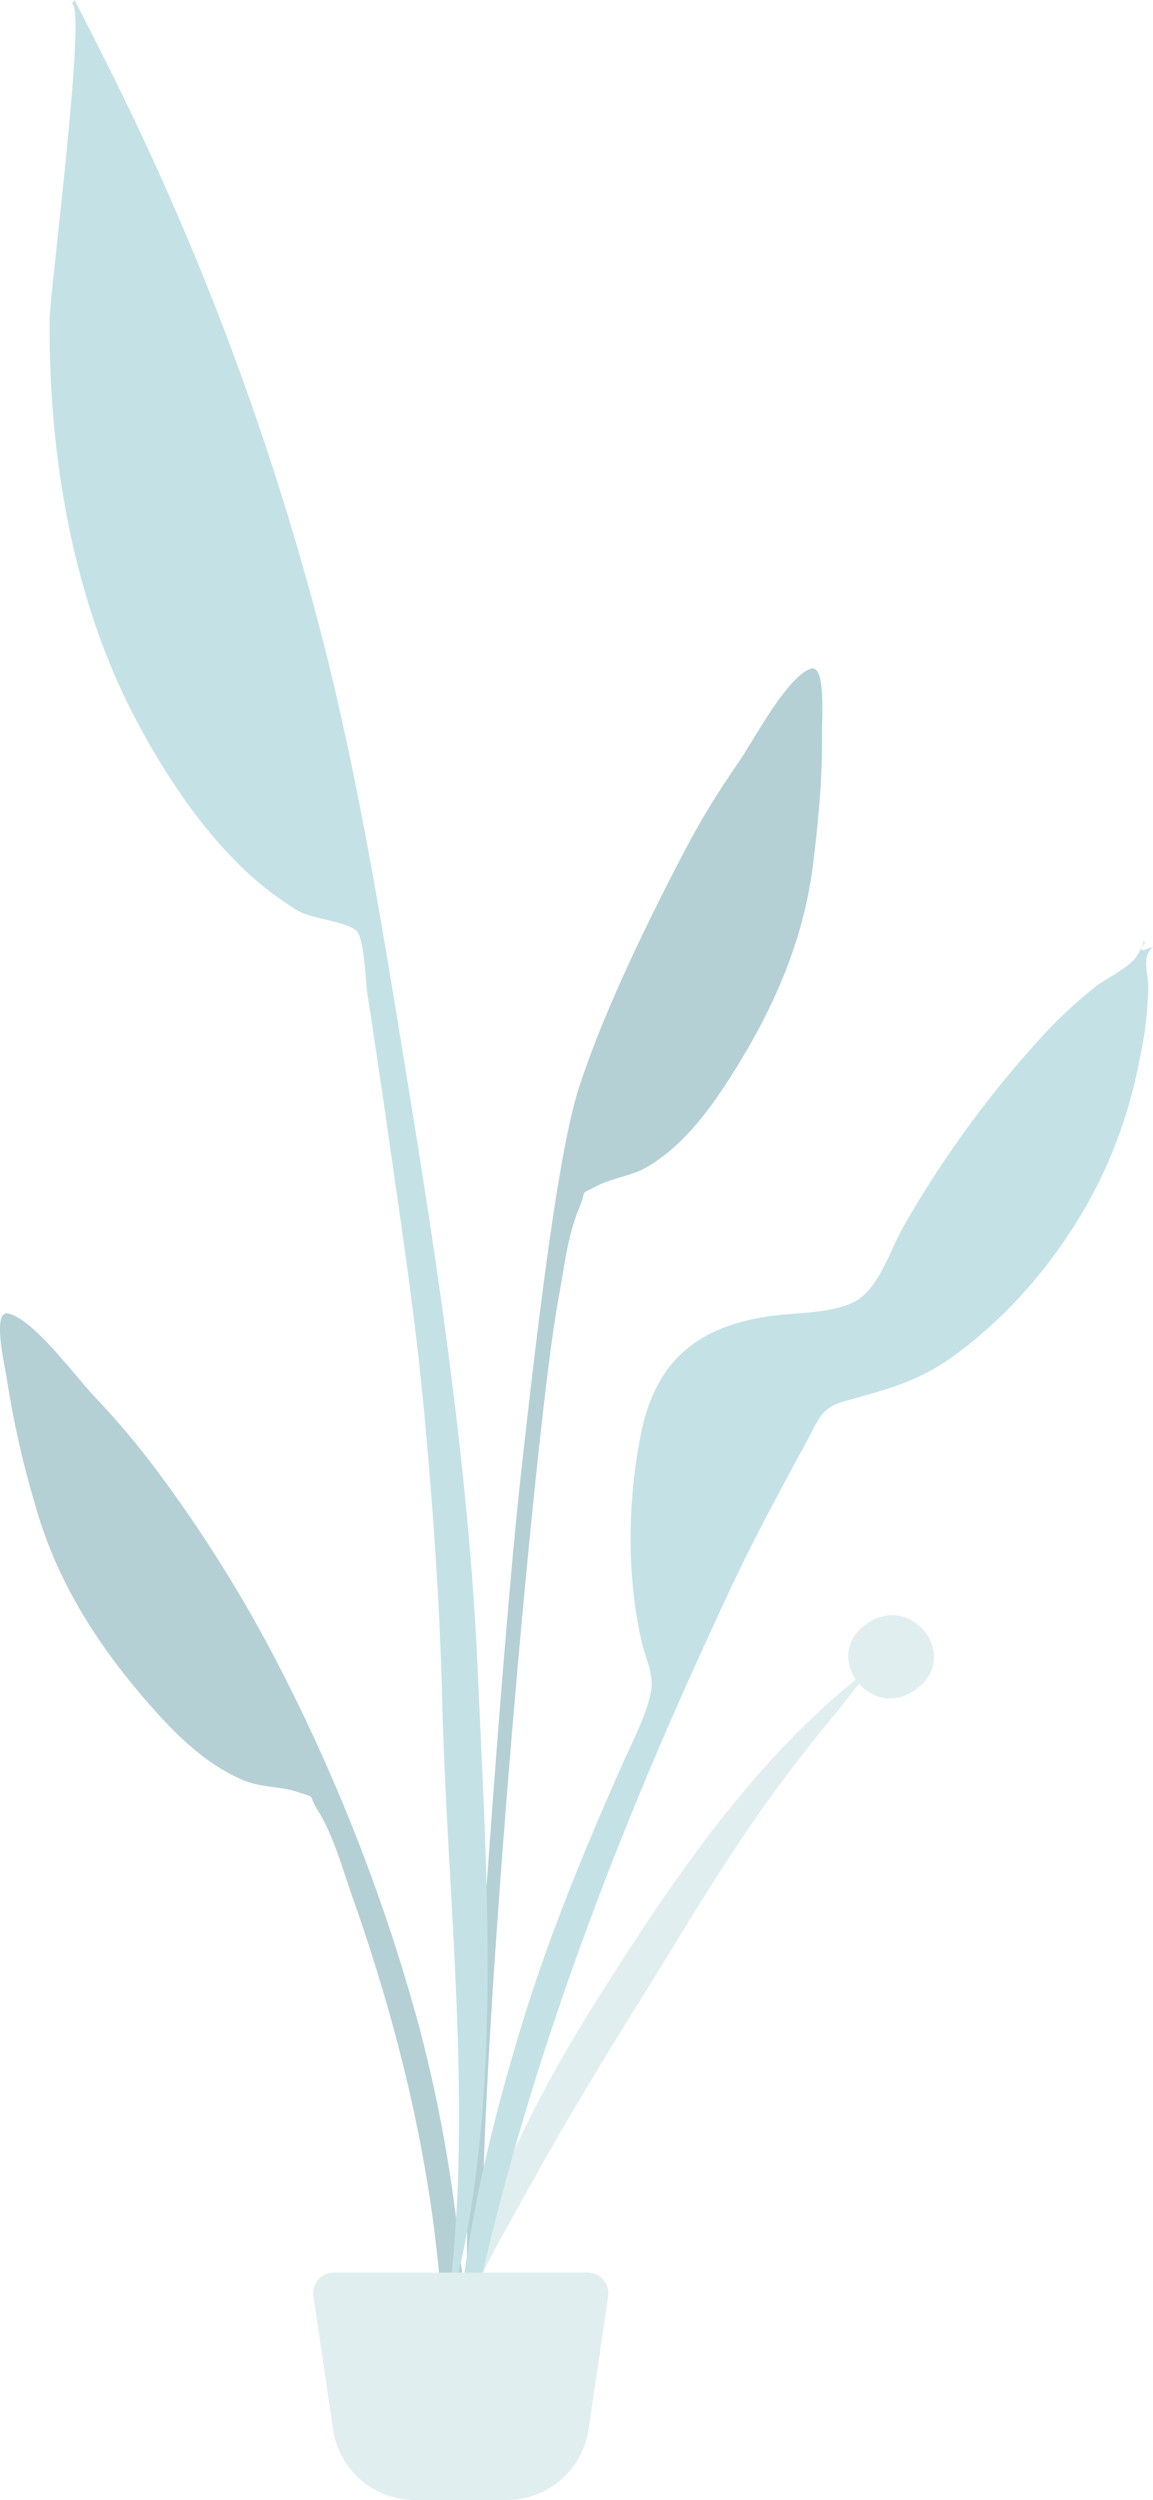 <svg xmlns="http://www.w3.org/2000/svg" width="301.632" height="653.7" viewBox="0 0 301.632 653.7"><defs><style>.a{opacity:0.5;}.b{fill:#69a1ac;}.c{fill:#c1dee2;}.d{fill:#89c5cc;}</style></defs><g class="a"><path class="b" d="M70.514,25.346C75.057,18.868,83.488,2.416,89.882.1,94-1.39,92.8,14.033,92.851,16.974c.2,11.377-.91,22.683-2.277,33.965C88.109,71.285,80.051,89.406,69,106.723c-5.687,8.911-12.358,17.93-21.6,23.49-4.253,2.56-9.37,2.989-13.57,5.2-4.889,2.563-2.23.487-4.43,5.587-3.061,7.077-4.04,16.206-5.457,23.757-6.5,34.66-22.243,217.9-19.518,253.158.242,3.125-4.115,3.873-4.333.057-1.156-20.229,8.849-160.318,13.9-206.131S24.148,125.555,29.27,109.705C35.481,90.476,46.7,67.351,56.045,49.419A213.235,213.235,0,0,1,70.514,25.346Z" transform="translate(122.166 174.765)"/><path class="c" d="M108.56,2.463c11.822-8.679,24.619,7.7,13.921,16.382-5.914,4.8-12.1,3.091-15.577-.907-2.26,2.754-4.374,5.634-6.406,8.067-6.191,7.412-12.043,15-17.635,22.767C71.244,64.9,61.287,81.949,50.878,98.683,40.6,115.2,30.414,131.8,21.1,148.73,13.214,163.077,2.7,179.954,0,195.682c4.1-33.356,19.646-65.418,38.161-94.824C56.526,71.693,77.6,39.842,106.037,16.826,103.143,12.57,103.063,6.5,108.56,2.463Z" transform="translate(117.842 422.341)"/><path class="b" d="M2.068.033C8.684,1.327,19.494,16.293,24.947,22A213.572,213.572,0,0,1,42.85,43.56,364.751,364.751,0,0,1,74.526,95.225a480.219,480.219,0,0,1,35.244,91.72,378.361,378.361,0,0,1,10.694,60.161c.382,3.809,4.375,33.177-1.379,33.969-5.176.713-3.577-22.3-3.827-25.43-2.822-35.315-11.278-69.676-23.039-102.963-2.562-7.251-4.942-16.132-9.039-22.658-2.95-4.7-.021-3.061-5.206-4.84-4.452-1.528-9.524-1.155-14.083-3.026-9.9-4.061-17.834-11.946-24.785-19.877C25.6,86.869,14.891,70.195,9.311,50.445A249.576,249.576,0,0,1,1.793,17.192C1.384,14.274-2.193-.8,2.068.033Z" transform="translate(0 343.42)"/><path class="d" d="M15.2,17.067A749.6,749.6,0,0,1,73.82,176.785C81.834,210.314,87.437,244.721,93,278.878c8.619,52.89,16.772,105.77,19.091,159.6,2.333,54.141,6.947,116.589-8.457,168.726,7.694-52.943.369-109.3-.928-162.566-.62-25.436-2.416-50.613-4.772-75.895-2.286-24.525-6.022-48.933-9.5-73.266q-2.542-17.775-5.286-35.508c-.541-3.529-.769-14-2.714-16.409s-11.943-3.415-15.078-5.2a81.862,81.862,0,0,1-17.5-14.053c-10.075-10.316-18.84-23.8-25.758-37.083C6.087,156.486-.312,118.967.012,83.361.074,76.447,9.734,2,5.854.978Q6.2.505,6.517,0,10.923,8.49,15.2,17.067Z" transform="translate(12.973)"/><path class="d" d="M178.218,4.2c.384-.555,2.887-4.412,1.627-4.165,2.566-.5-3.529,4.254,2.864,1.336-3.035,2.867-1.284,6.591-1.243,10.449A93.575,93.575,0,0,1,179.3,30.43a127.6,127.6,0,0,1-8.673,28.123c-8.786,19.64-23.706,38.547-41.418,50.826-8.744,6.063-17.313,8.127-27.286,10.918-6.3,1.763-6.8,5.022-10.142,11.134-6.961,12.731-13.8,25.416-19.937,38.577-7.33,15.715-14.446,31.448-21.159,47.44C28.076,271.315,9.671,327.122,0,384.878c-.237-34.035,7.637-69.089,17.568-101.53,7.235-23.636,16.653-46.42,26.7-68.974,2.434-5.464,6.123-12.492,7.157-18.525.724-4.227-1.489-8.291-2.5-12.744-3.95-17.338-3.667-36.763-.2-54.194,3.824-19.221,14.885-28.142,33.594-30.865,6.843-1,15.54-.631,21.814-3.548,6.836-3.177,9.656-13.62,13.543-20.324a276.4,276.4,0,0,1,37.089-50.45,120.311,120.311,0,0,1,12.685-11.67C170.29,9.788,176.284,7,178.218,4.2Z" transform="translate(118.923 246.119)"/><path class="c" d="M.849,6.194A5.406,5.406,0,0,1,6.2,0H72.6a5.406,5.406,0,0,1,5.348,6.194l-5.132,34.8A21.622,21.622,0,0,1,51.421,59.461H27.372A21.622,21.622,0,0,1,5.981,40.994Z" transform="translate(81.148 594.239)"/></g></svg>